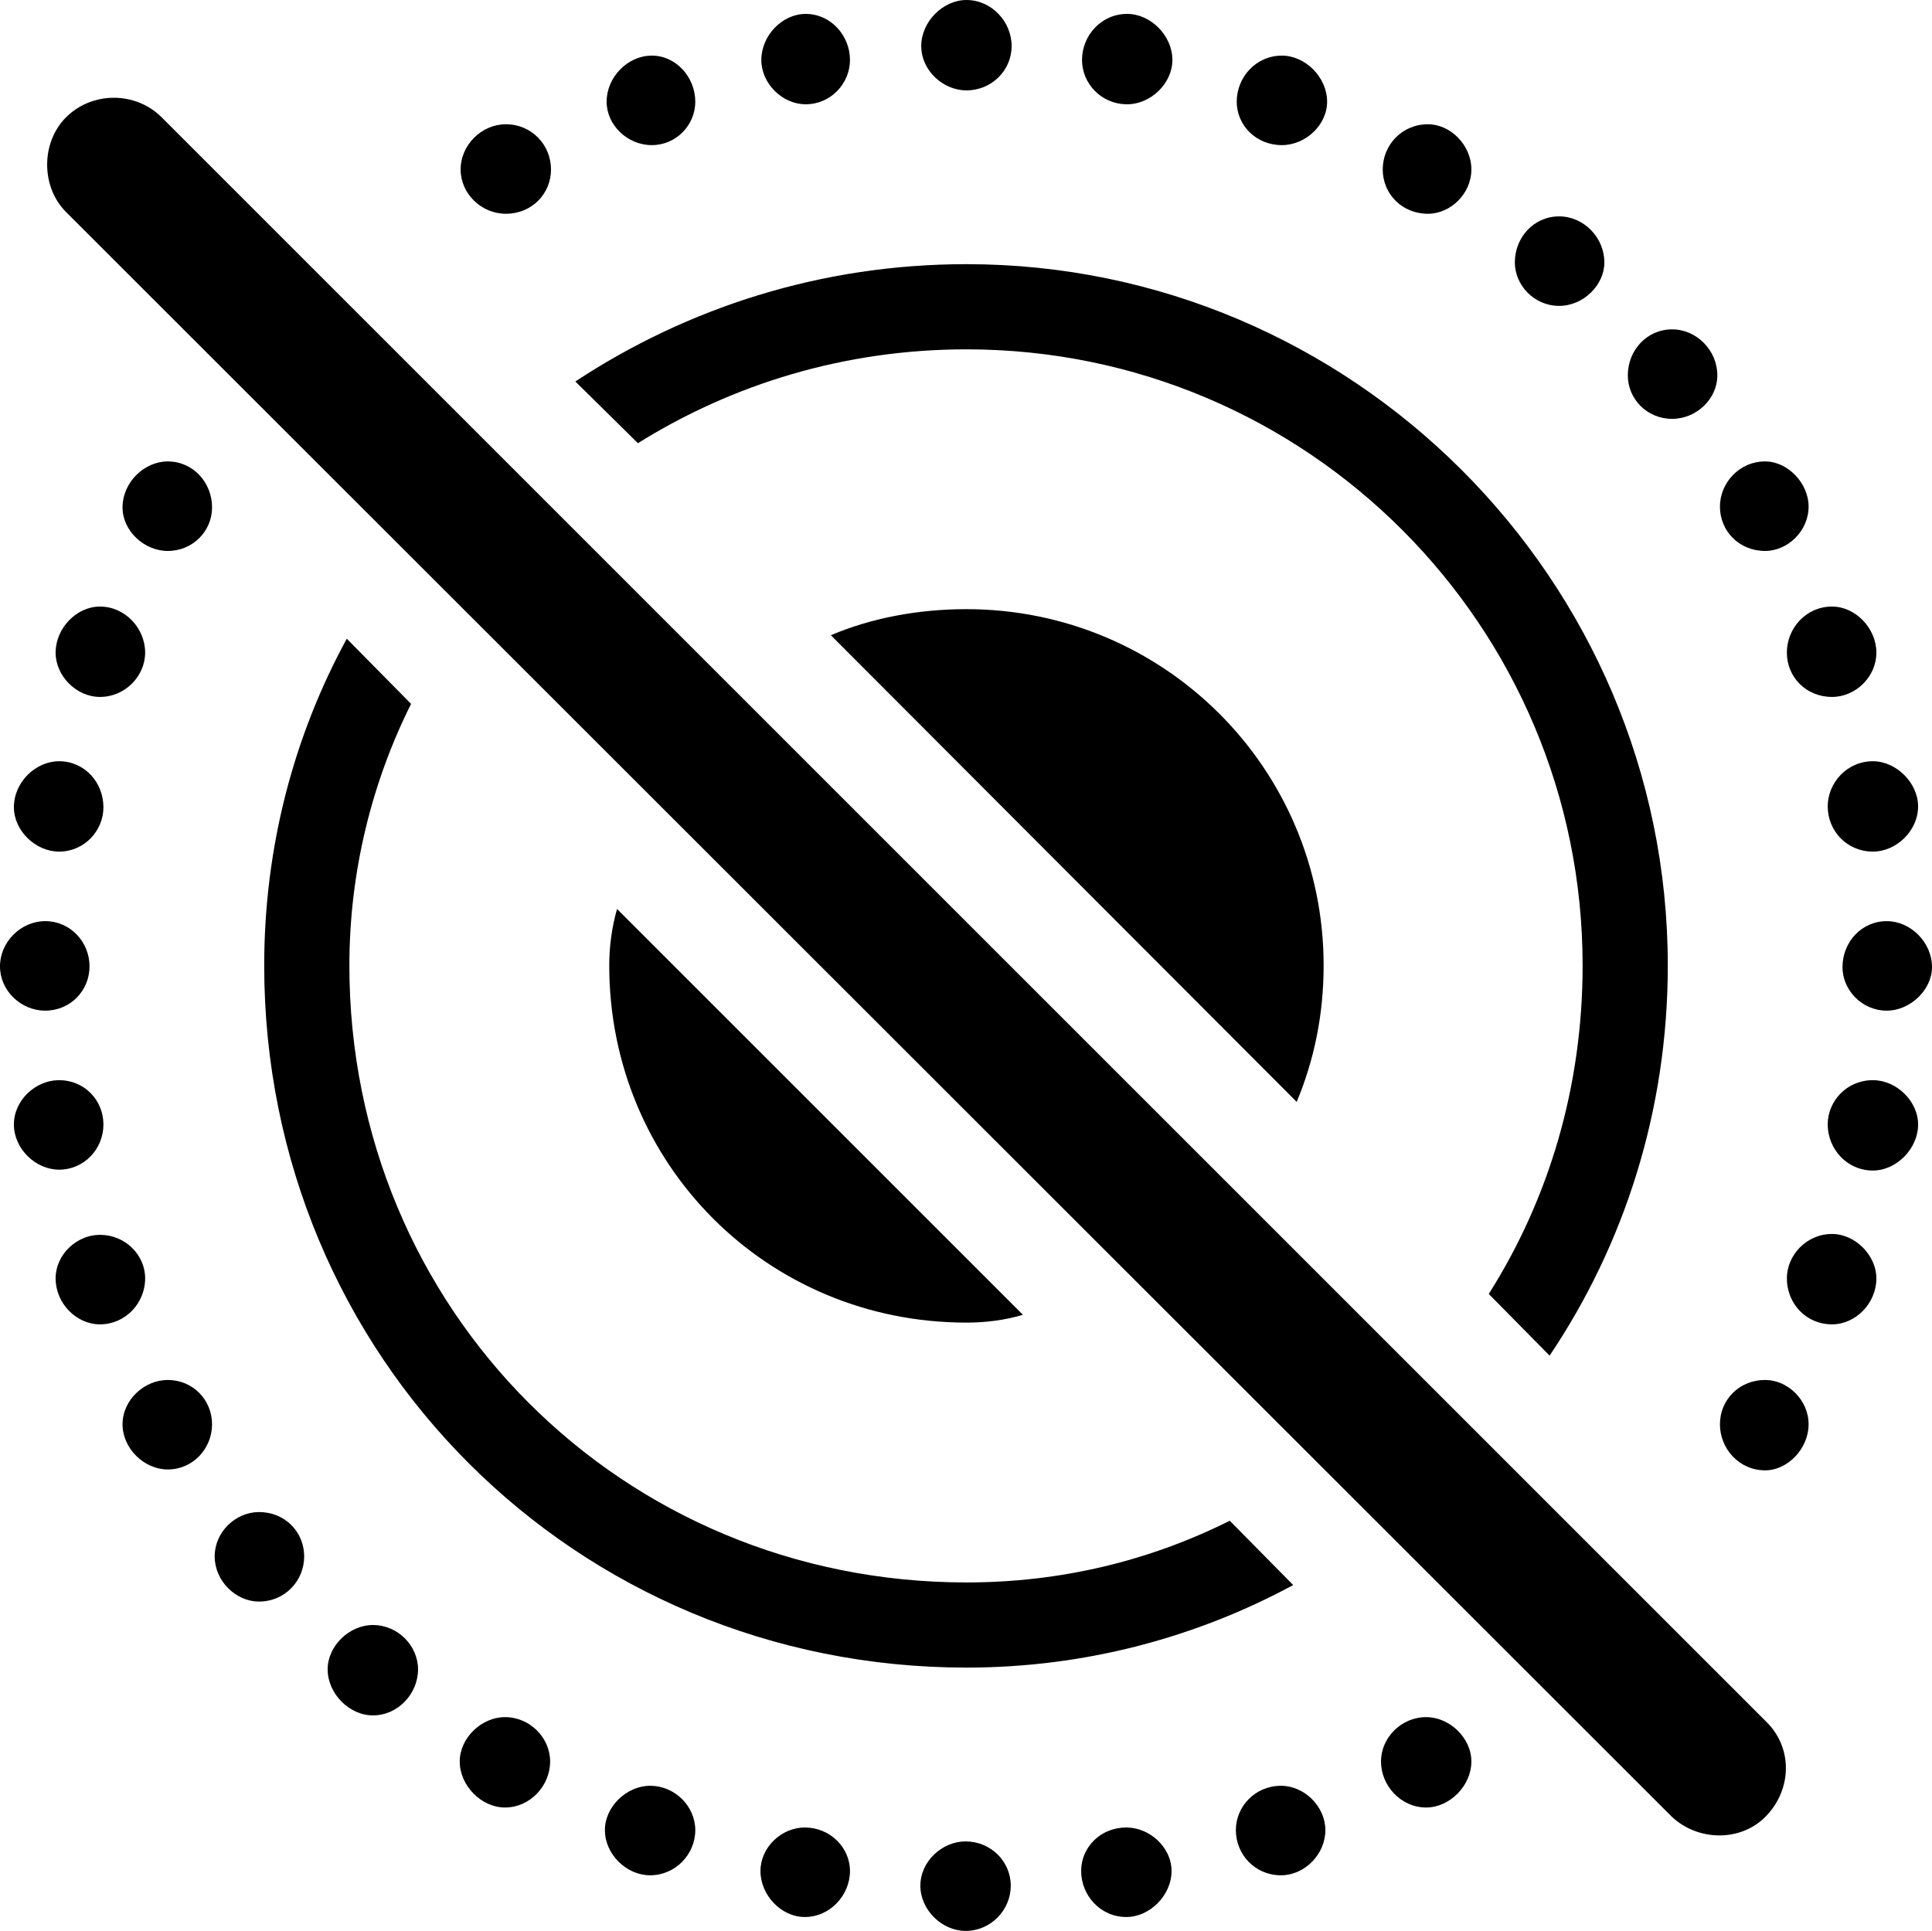<?xml version="1.0" encoding="UTF-8" standalone="no"?>
<svg xmlns="http://www.w3.org/2000/svg"
     width="1085.449" height="1084.961"
     viewBox="0 0 1085.449 1084.961"
     fill="currentColor">
  <path d="M542.968 50.783C557.128 50.783 568.358 39.553 568.358 25.883C568.358 12.203 557.128 0.003 542.968 0.003C529.788 0.003 517.578 12.203 517.578 25.883C517.578 39.553 529.788 50.783 542.968 50.783ZM452.638 58.593C466.798 58.593 477.538 46.873 477.538 33.693C477.538 20.023 466.798 7.813 452.638 7.813C439.458 7.813 427.738 20.023 427.738 33.693C427.738 46.873 439.458 58.593 452.638 58.593ZM633.298 58.593C646.488 58.593 658.688 46.873 658.688 33.693C658.688 20.023 646.488 7.813 633.298 7.813C618.648 7.813 607.908 20.023 607.908 33.693C607.908 46.873 618.648 58.593 633.298 58.593ZM366.208 81.543C379.888 81.543 390.628 70.313 390.628 57.133C390.628 43.453 379.888 31.253 366.208 31.253C352.538 31.253 340.818 43.453 340.818 57.133C340.818 70.313 352.538 81.543 366.208 81.543ZM720.218 81.543C733.398 81.543 745.608 70.313 745.608 57.133C745.608 43.453 733.398 31.253 720.218 31.253C705.568 31.253 694.828 43.453 694.828 57.133C694.828 70.313 705.568 81.543 720.218 81.543ZM938.968 1020.503C953.618 1034.673 978.028 1035.153 992.188 1020.503C1006.838 1005.373 1007.328 981.933 992.188 967.283L90.818 65.913C76.168 51.273 51.758 51.273 37.108 65.913C22.948 80.083 22.948 104.983 37.108 119.143ZM284.178 120.113C298.828 120.113 309.568 108.883 309.568 95.213C309.568 81.543 298.828 69.823 284.178 69.823C270.508 69.823 258.788 81.543 258.788 95.213C258.788 108.883 270.508 120.113 284.178 120.113ZM802.248 120.113C814.938 120.113 826.658 108.883 826.658 95.213C826.658 81.543 814.938 69.823 802.248 69.823C787.598 69.823 776.858 81.543 776.858 95.213C776.858 108.883 787.598 120.113 802.248 120.113ZM875.978 171.873C889.648 171.873 901.368 160.153 901.368 147.463C901.368 133.303 889.648 121.583 875.978 121.583C861.818 121.583 851.078 133.303 851.078 147.463C851.078 160.153 861.818 171.873 875.978 171.873ZM542.968 148.433C461.428 148.433 386.228 172.853 323.238 214.353L358.398 249.023C411.618 215.823 474.608 196.293 542.968 196.293C734.378 196.293 889.158 351.563 889.158 542.483C889.158 610.843 870.118 673.833 836.428 727.053L870.608 761.723C912.598 699.223 937.008 624.023 937.008 542.483C937.008 325.683 759.768 148.433 542.968 148.433ZM939.458 235.353C953.128 235.353 964.848 224.123 964.848 210.933C964.848 196.773 953.128 185.063 939.458 185.063C925.298 185.063 914.548 196.773 914.548 210.933C914.548 224.123 925.298 235.353 939.458 235.353ZM94.238 309.573C108.398 309.573 119.138 298.343 119.138 285.153C119.138 270.993 108.398 259.273 94.238 259.273C81.058 259.273 68.848 270.993 68.848 285.153C68.848 298.343 81.058 309.573 94.238 309.573ZM991.698 309.573C1004.398 309.573 1016.118 298.343 1016.118 284.663C1016.118 271.483 1004.398 259.273 991.698 259.273C977.048 259.273 966.308 271.483 966.308 284.663C966.308 298.343 977.048 309.573 991.698 309.573ZM1029.298 391.603C1042.478 391.603 1054.198 380.373 1054.198 366.703C1054.198 353.023 1042.478 340.823 1029.298 340.823C1014.648 340.823 1003.908 353.023 1003.908 366.703C1003.908 380.373 1014.648 391.603 1029.298 391.603ZM56.148 391.603C70.308 391.603 81.548 379.883 81.548 366.703C81.548 353.023 70.308 340.823 56.148 340.823C42.968 340.823 31.248 353.023 31.248 366.703C31.248 379.883 42.968 391.603 56.148 391.603ZM542.968 342.283C516.118 342.283 489.748 347.163 466.798 356.933L728.518 619.143C738.278 595.703 743.648 570.313 743.648 542.483C743.648 431.643 653.808 342.283 542.968 342.283ZM542.968 937.013C609.868 937.013 672.368 919.923 726.558 890.623L690.918 854.493C645.998 876.953 596.188 889.163 542.968 889.163C349.608 889.163 196.288 735.843 196.288 542.483C196.288 489.743 208.988 439.453 230.958 395.503L194.828 358.883C165.038 413.573 148.438 476.073 148.438 542.483C148.438 762.203 323.238 937.013 542.968 937.013ZM1052.248 478.513C1065.428 478.513 1077.638 466.793 1077.638 453.123C1077.638 439.943 1065.428 427.733 1052.248 427.733C1037.598 427.733 1026.858 439.943 1026.858 453.123C1026.858 466.793 1037.598 478.513 1052.248 478.513ZM33.208 478.513C47.368 478.513 58.108 466.793 58.108 453.613C58.108 439.453 47.368 427.733 33.208 427.733C20.018 427.733 7.808 439.453 7.808 453.613C7.808 466.793 20.018 478.513 33.208 478.513ZM542.968 743.163C554.198 743.163 564.938 741.703 574.708 738.773L346.678 510.743C343.748 520.993 342.288 531.743 342.288 542.483C342.288 654.293 431.148 743.163 542.968 743.163ZM25.388 567.873C39.548 567.873 50.298 556.643 50.298 542.973C50.298 529.293 39.548 517.583 25.388 517.583C11.718 517.583 -0.002 529.293 -0.002 542.973C-0.002 556.643 11.718 567.873 25.388 567.873ZM1060.058 567.873C1073.238 567.873 1085.448 556.153 1085.448 543.453C1085.448 529.293 1073.238 517.583 1060.058 517.583C1045.898 517.583 1035.158 529.293 1035.158 543.453C1035.158 556.153 1045.898 567.873 1060.058 567.873ZM1052.248 657.713C1065.428 657.713 1077.638 645.503 1077.638 631.833C1077.638 618.653 1065.428 606.933 1052.248 606.933C1037.598 606.933 1026.858 618.653 1026.858 631.833C1026.858 645.503 1037.598 657.713 1052.248 657.713ZM33.208 657.223C47.368 657.223 58.108 645.503 58.108 631.833C58.108 618.163 47.368 606.933 33.208 606.933C20.018 606.933 7.808 618.163 7.808 631.833C7.808 645.503 20.018 657.223 33.208 657.223ZM1029.298 744.143C1042.478 744.143 1054.198 732.423 1054.198 718.263C1054.198 705.563 1042.478 693.363 1029.298 693.363C1014.648 693.363 1003.908 705.563 1003.908 718.263C1003.908 732.423 1014.648 744.143 1029.298 744.143ZM56.148 744.143C70.308 744.143 81.548 732.423 81.548 718.263C81.548 705.083 70.308 693.843 56.148 693.843C42.968 693.843 31.248 705.083 31.248 718.263C31.248 732.423 42.968 744.143 56.148 744.143ZM991.698 826.173C1004.398 826.173 1016.118 813.963 1016.118 800.293C1016.118 786.623 1004.398 775.393 991.698 775.393C977.048 775.393 966.308 786.623 966.308 800.293C966.308 813.963 977.048 826.173 991.698 826.173ZM94.238 825.683C108.398 825.683 119.138 813.963 119.138 800.293C119.138 786.623 108.398 775.393 94.238 775.393C81.058 775.393 68.848 786.623 68.848 800.293C68.848 813.963 81.058 825.683 94.238 825.683ZM145.508 899.903C160.158 899.903 170.898 888.183 170.898 874.513C170.898 860.843 160.158 849.613 145.508 849.613C132.328 849.613 120.608 860.843 120.608 874.513C120.608 888.183 132.328 899.903 145.508 899.903ZM209.478 963.863C223.638 963.863 234.868 951.663 234.868 937.993C234.868 924.803 223.638 913.083 209.478 913.083C196.288 913.083 184.078 924.803 184.078 937.993C184.078 951.663 196.288 963.863 209.478 963.863ZM283.688 1015.623C297.848 1015.623 309.078 1003.423 309.078 989.743C309.078 976.563 297.848 964.843 283.688 964.843C270.508 964.843 258.298 976.563 258.298 989.743C258.298 1003.423 270.508 1015.623 283.688 1015.623ZM801.268 1015.623C814.458 1015.623 826.658 1003.423 826.658 989.743C826.658 976.563 814.458 964.843 801.268 964.843C787.108 964.843 775.878 976.563 775.878 989.743C775.878 1003.423 787.108 1015.623 801.268 1015.623ZM365.238 1053.713C379.398 1053.713 390.628 1041.993 390.628 1028.323C390.628 1015.133 379.398 1003.423 365.238 1003.423C352.048 1003.423 339.848 1015.133 339.848 1028.323C339.848 1041.993 352.048 1053.713 365.238 1053.713ZM719.728 1053.713C732.908 1053.713 744.628 1041.993 744.628 1028.323C744.628 1015.133 732.908 1003.423 719.728 1003.423C705.078 1003.423 694.338 1015.133 694.338 1028.323C694.338 1041.993 705.078 1053.713 719.728 1053.713ZM632.808 1077.153C645.998 1077.153 658.208 1064.943 658.208 1051.273C658.208 1038.083 645.998 1026.853 632.808 1026.853C618.168 1026.853 607.418 1038.083 607.418 1051.273C607.418 1064.943 618.168 1077.153 632.808 1077.153ZM452.148 1077.153C466.308 1077.153 477.538 1064.943 477.538 1051.273C477.538 1038.083 466.308 1026.853 452.148 1026.853C438.968 1026.853 427.248 1038.083 427.248 1051.273C427.248 1064.943 438.968 1077.153 452.148 1077.153ZM542.478 1084.963C556.638 1084.963 567.868 1073.243 567.868 1059.573C567.868 1045.903 556.638 1034.673 542.478 1034.673C529.298 1034.673 517.088 1045.903 517.088 1059.573C517.088 1073.243 529.298 1084.963 542.478 1084.963Z"/>
</svg>